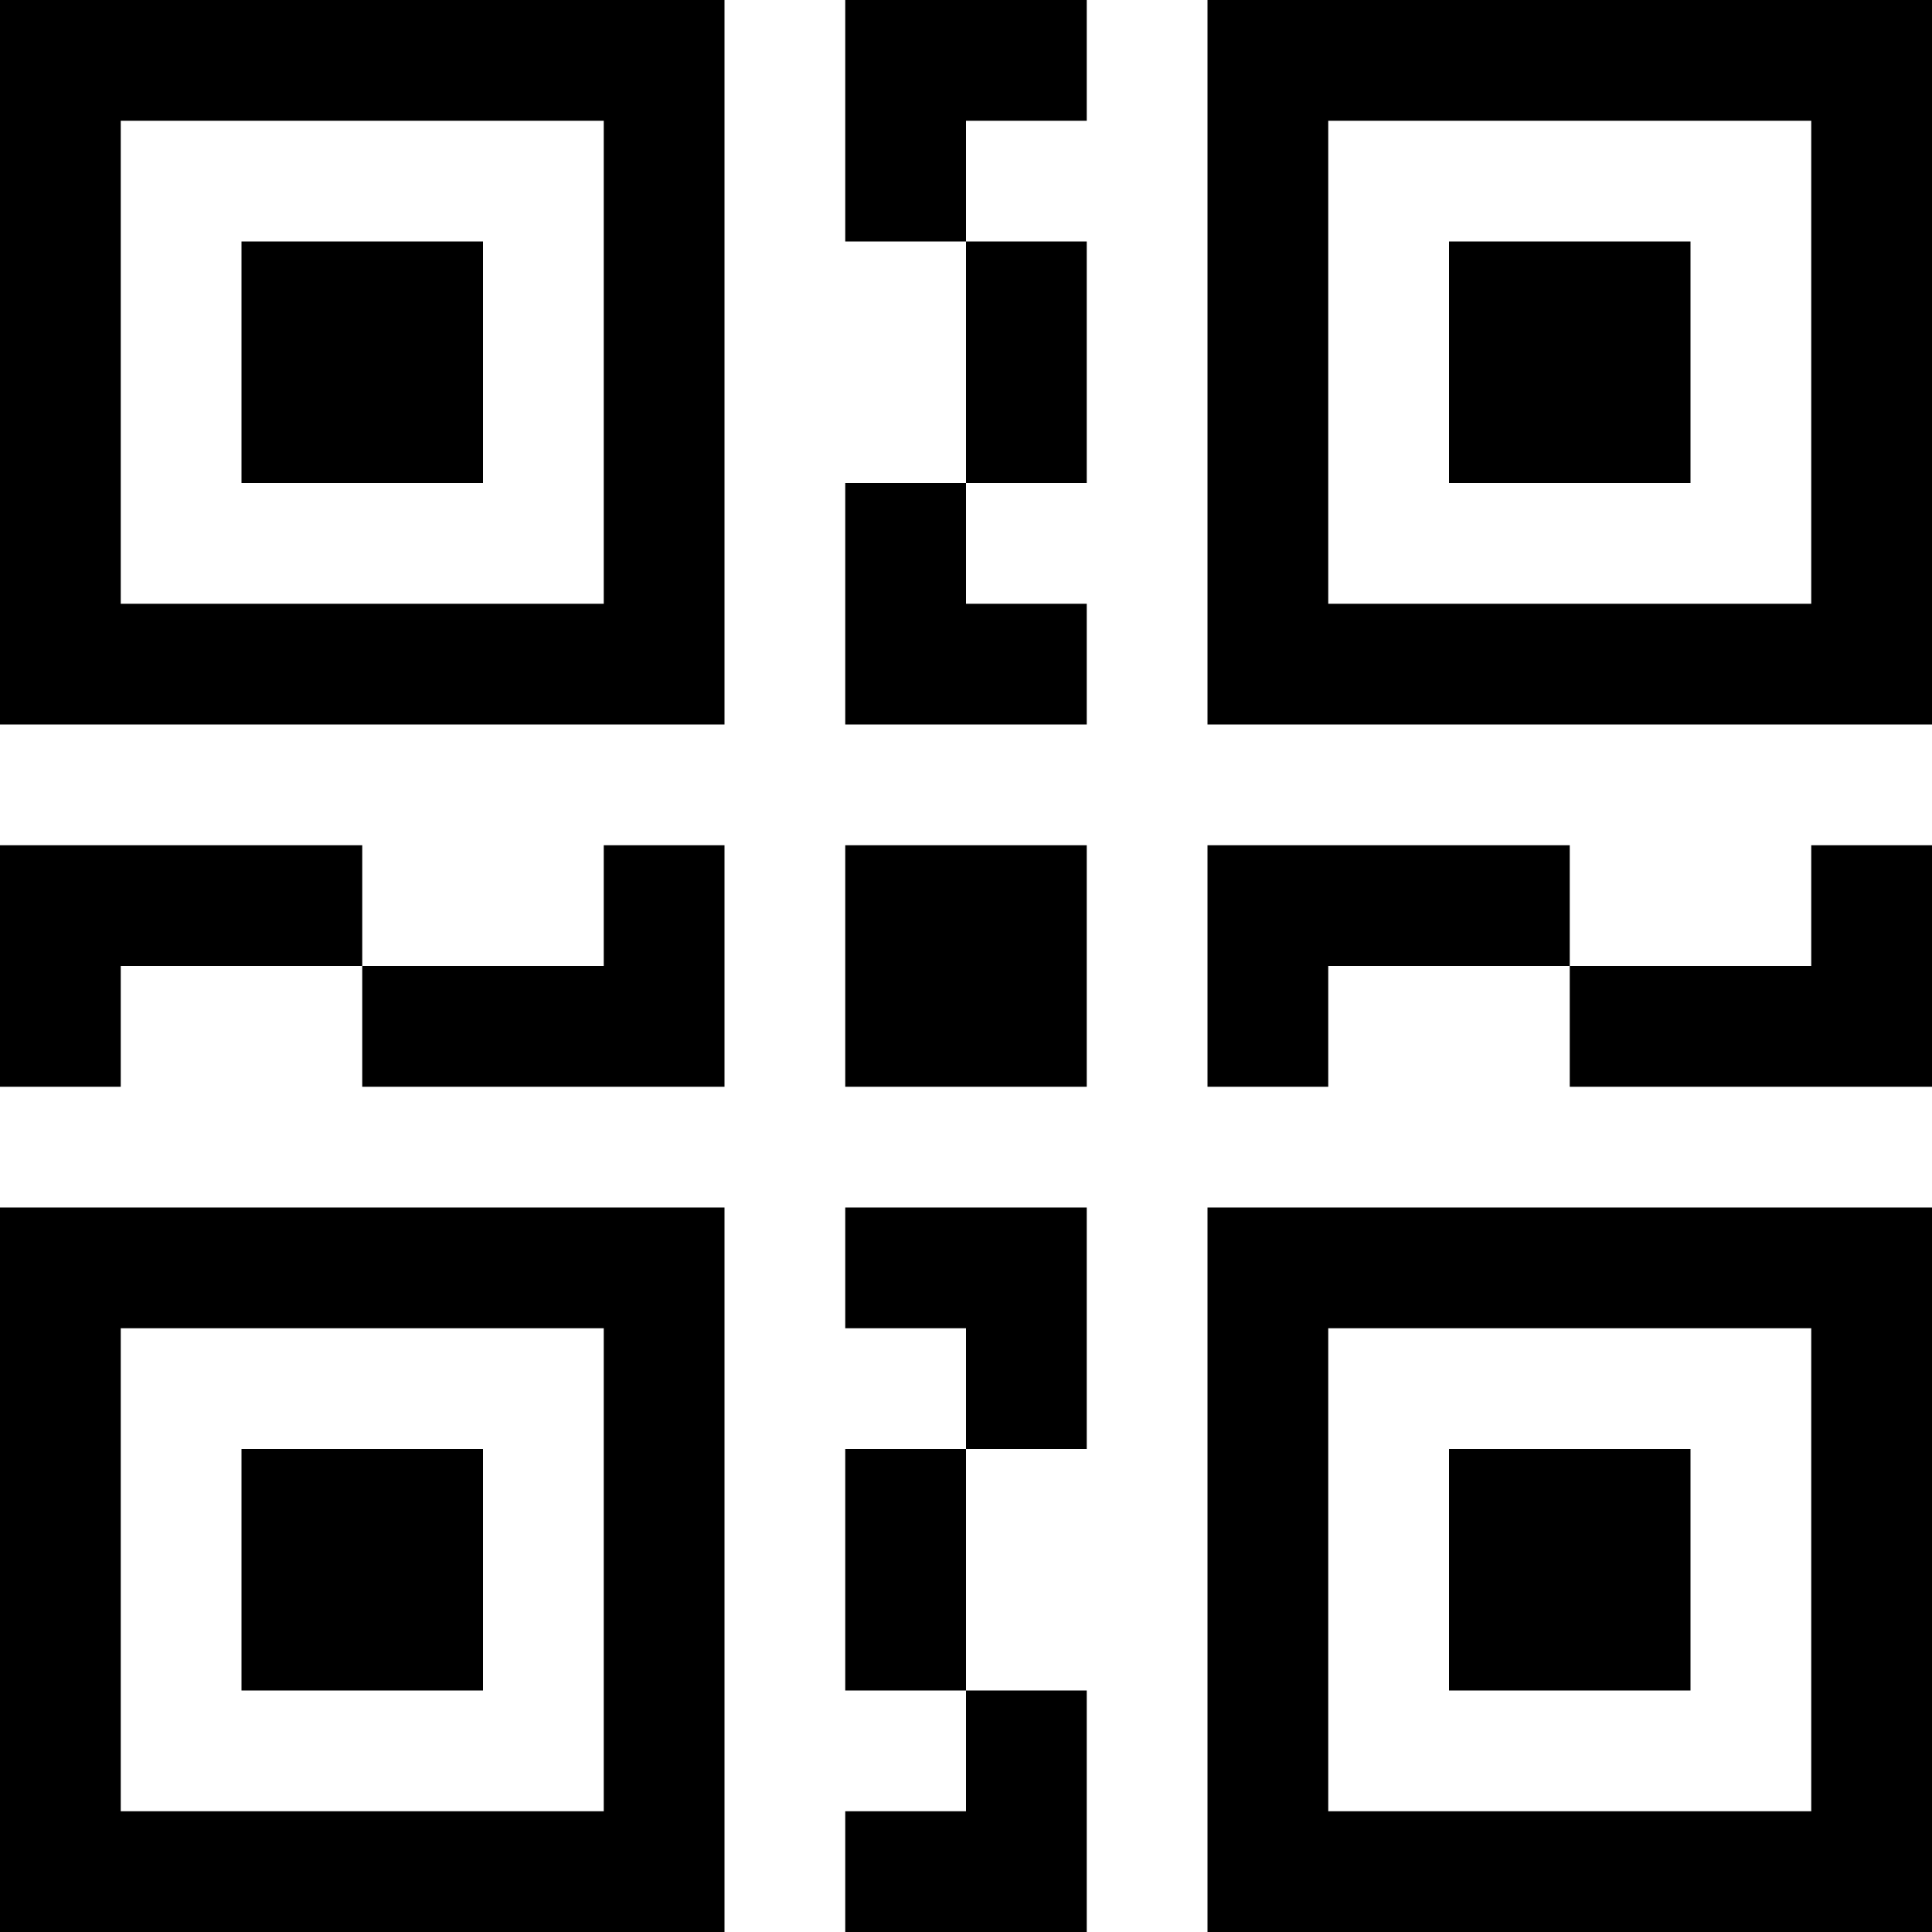 <svg xmlns="http://www.w3.org/2000/svg" width="16" height="16" viewBox="0 0 16 16">
    <path d="M7,12H8v2H7ZM2,4H4V2H2ZM0,0H6V6H0ZM1,5H5V1H1ZM0,7V9H1V8H3V7ZM7,9H9V7H7ZM2,14H4V12H2ZM0,10H6v6H0Zm1,5H5V11H1ZM16,0V6H10V0ZM15,1H11V5h4Zm-5,9h6v6H10Zm1,5h4V11H11ZM10,7V9h1V8h2V7Zm4-5H12V4h2ZM12,14h2V12H12ZM7,0V2H8V1H9V0ZM9,4V2H8V4ZM7,6H9V5H8V4H7Zm0,9v1H9V14H8v1Zm8-7H13V9h3V7H15ZM5,8H3V9H6V7H5Zm2,2v1H8v1H9V10Z"/>
</svg>
